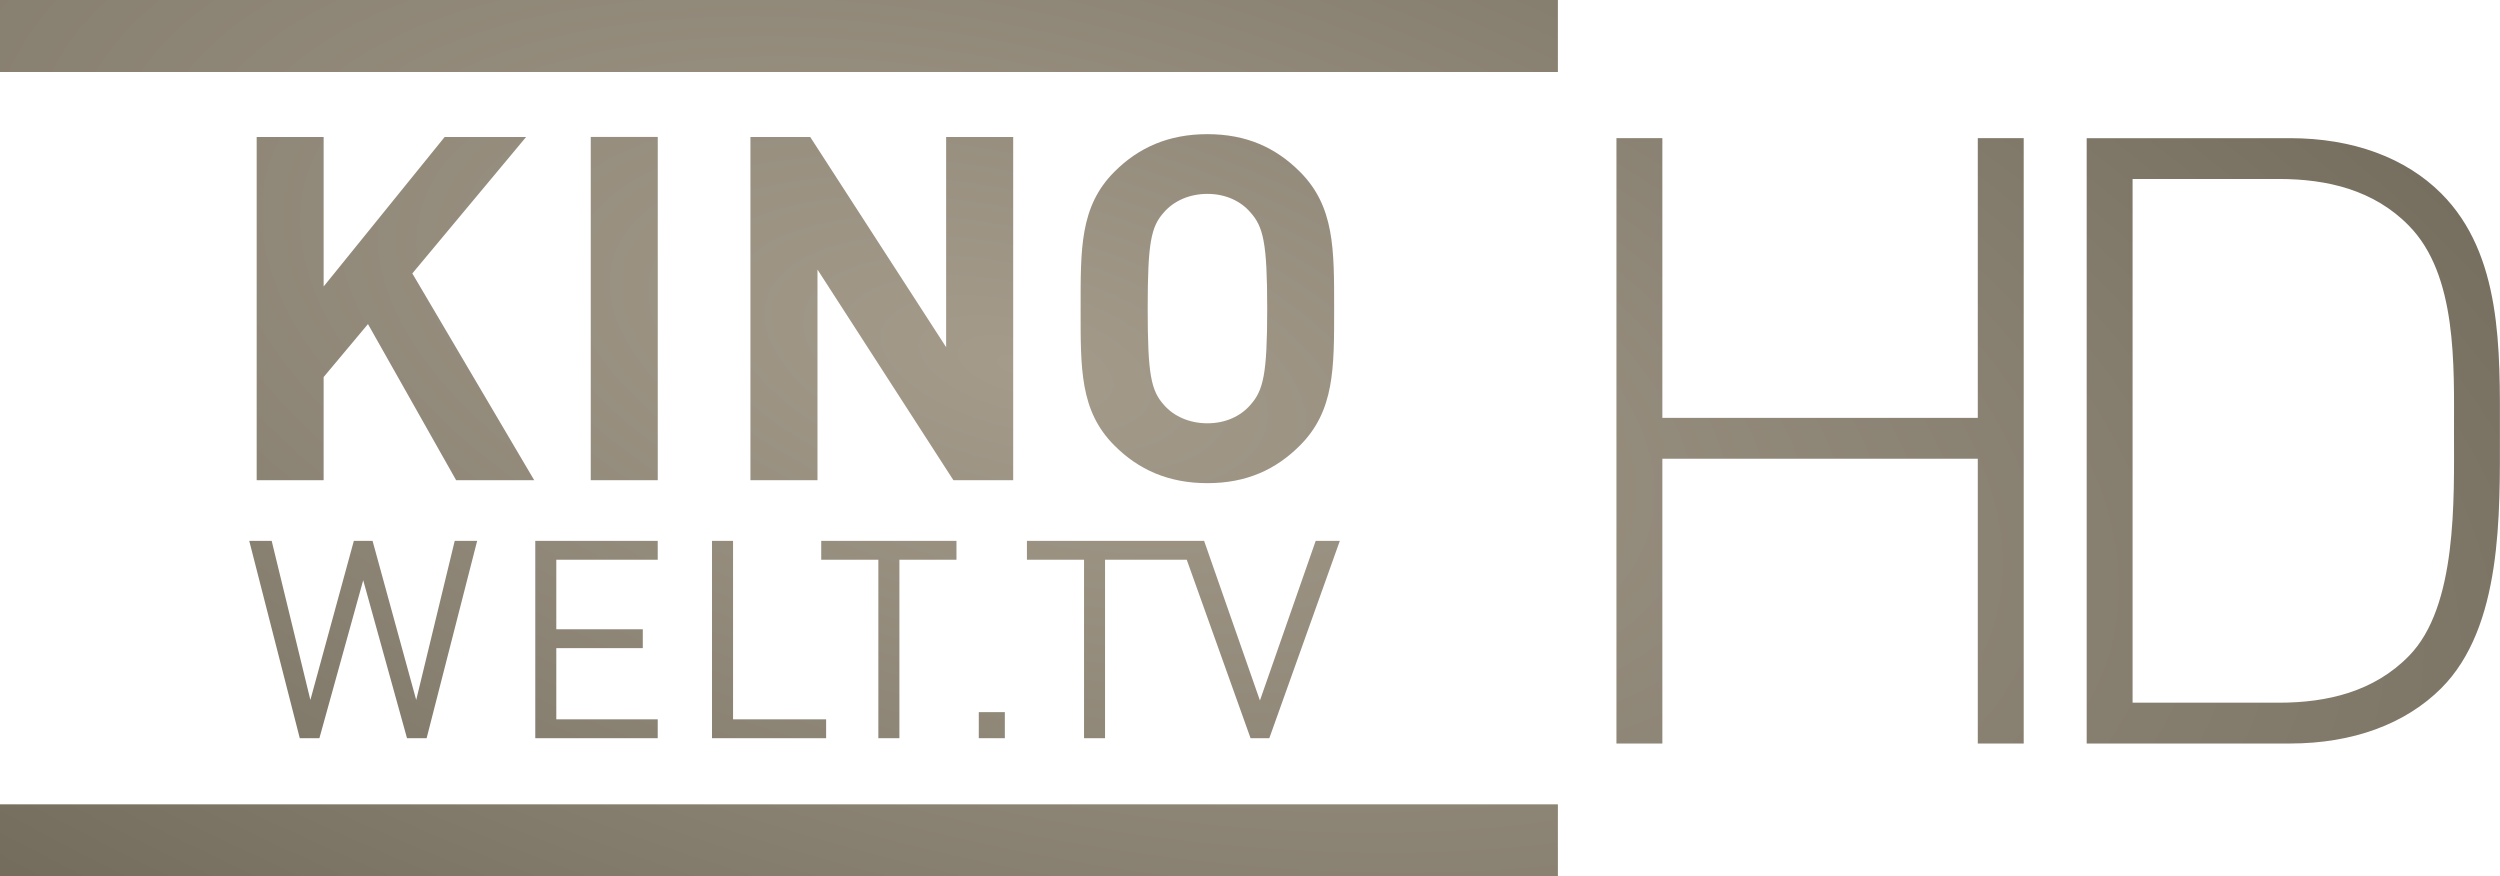 <svg id="d" width="534.82" height="187.47" version="1.1" viewBox="0 0 141.51 49.602" xmlns="http://www.w3.org/2000/svg">
 <defs id="e">
  <radialGradient id="c" cx="0" cy="0" r="1" gradientTransform="matrix(132.02,48.867,-45.118,54.003,66.459,25.568)" gradientUnits="userSpaceOnUse">
   <stop id="f" stop-color="#a49b8b" offset="0"/>
   <stop id="g" stop-color="#615a4b" offset="1"/>
  </radialGradient>
  <clipPath id="b">
   <g id="h" transform="translate(144.5 51.65)" fill="#fff">
    <path id="i" d="m-135.81-42.687h88.184v-4.074h-88.184z"/>
    <path id="j" d="m-135.81 2.841h88.184v-4.076h-88.184z"/>
    <path id="k" d="m-121.28-39.007v19.427h3.79v-5.84l2.51-2.998 4.99 8.838h4.42l-6.9-11.705 6.44-7.722h-4.61l-6.85 8.462v-8.462h-3.79"/>
    <path id="l" d="m-102.37-19.58h3.793v-19.429h-3.793z"/>
    <path id="m" d="m-78.458-39.007h-3.796v11.897l-7.693-11.897h-3.384v19.427h3.795v-11.923l7.694 11.923h3.384v-19.427"/>
    <path id="n" d="m-69.92-34.749c0.543-0.627 1.418-1.038 2.456-1.038 1.034 0 1.886 0.411 2.426 1.038 0.736 0.816 0.958 1.716 0.958 5.457 0 3.737-0.222 4.634-0.958 5.457-0.54 0.623-1.392 1.034-2.426 1.034-1.038 0-1.913-0.411-2.456-1.034-0.739-0.823-0.925-1.72-0.925-5.457 0-3.741 0.186-4.641 0.925-5.457zm-2.808 13.205c1.359 1.363 3.053 2.131 5.264 2.131s3.875-0.768 5.235-2.131c1.966-1.964 1.938-4.393 1.938-7.748s0.028-5.785-1.938-7.748c-1.36-1.363-3.024-2.128-5.235-2.128s-3.905 0.765-5.264 2.128c-1.967 1.963-1.913 4.393-1.913 7.748s-0.054 5.784 1.913 7.748"/>
    <path id="o" d="m-118.84-4.977h1.11l2.48-8.941 2.48 8.941h1.11l2.86-11.168h-1.27l-2.18 9.005-2.47-9.005h-1.06l-2.46 9.005-2.19-9.005h-1.27l2.86 11.168"/>
    <path id="p" d="m-105.51-4.977h6.931v-1.067h-5.741v-4.03h4.896v-1.067h-4.896v-3.937h5.741v-1.067h-6.931v11.168"/>
    <path id="q" d="m-95.507-16.145v11.168h6.46v-1.067h-5.268v-10.101h-1.192"/>
    <path id="r" d="m-84.899-4.977v-10.101h3.23v-1.067h-7.655v1.067h3.233v10.101h1.192"/>
    <path id="s" d="m-80.406-4.977h1.475v-1.475h-1.475z"/>
    <path id="t" d="m-77.681-15.078h3.233v10.101h1.189v-10.101h4.625l3.612 10.101h1.061l3.991-11.168h-1.366l-3.156 9.034-3.159-9.034h-10.03v1.067"/>
    <path id="u" d="m-17.694-38.941v34.265h11.503c3.561 2e-4 6.544-1.107 8.565-3.128 3.467-3.465 3.322-9.866 3.322-14.486 0-4.62 0.145-10.059-3.322-13.523-2.021-2.021-5.004-3.128-8.565-3.128zm2.598 2.31h8.28c2.742 0 5.389 0.625 7.362 2.646 2.743 2.792 2.551 7.893 2.551 11.695s0.193 9.866-2.551 12.657c-1.973 2.021-4.62 2.647-7.362 2.647h-8.28z"/>
    <path id="v" d="m-23.858-4.676v-16.121h-17.855v16.121h-2.599v-34.266h2.599v15.834h17.855v-15.834h2.599v34.266h-2.599"/>
   </g>
  </clipPath>
 </defs>
 <path id="w" transform="translate(-8.691 -4.889)" d="M 0,0 H 158.75 V 59.585 H 0 V 0" clip-path="url(#b)" fill="url(#c)"/>
</svg>
